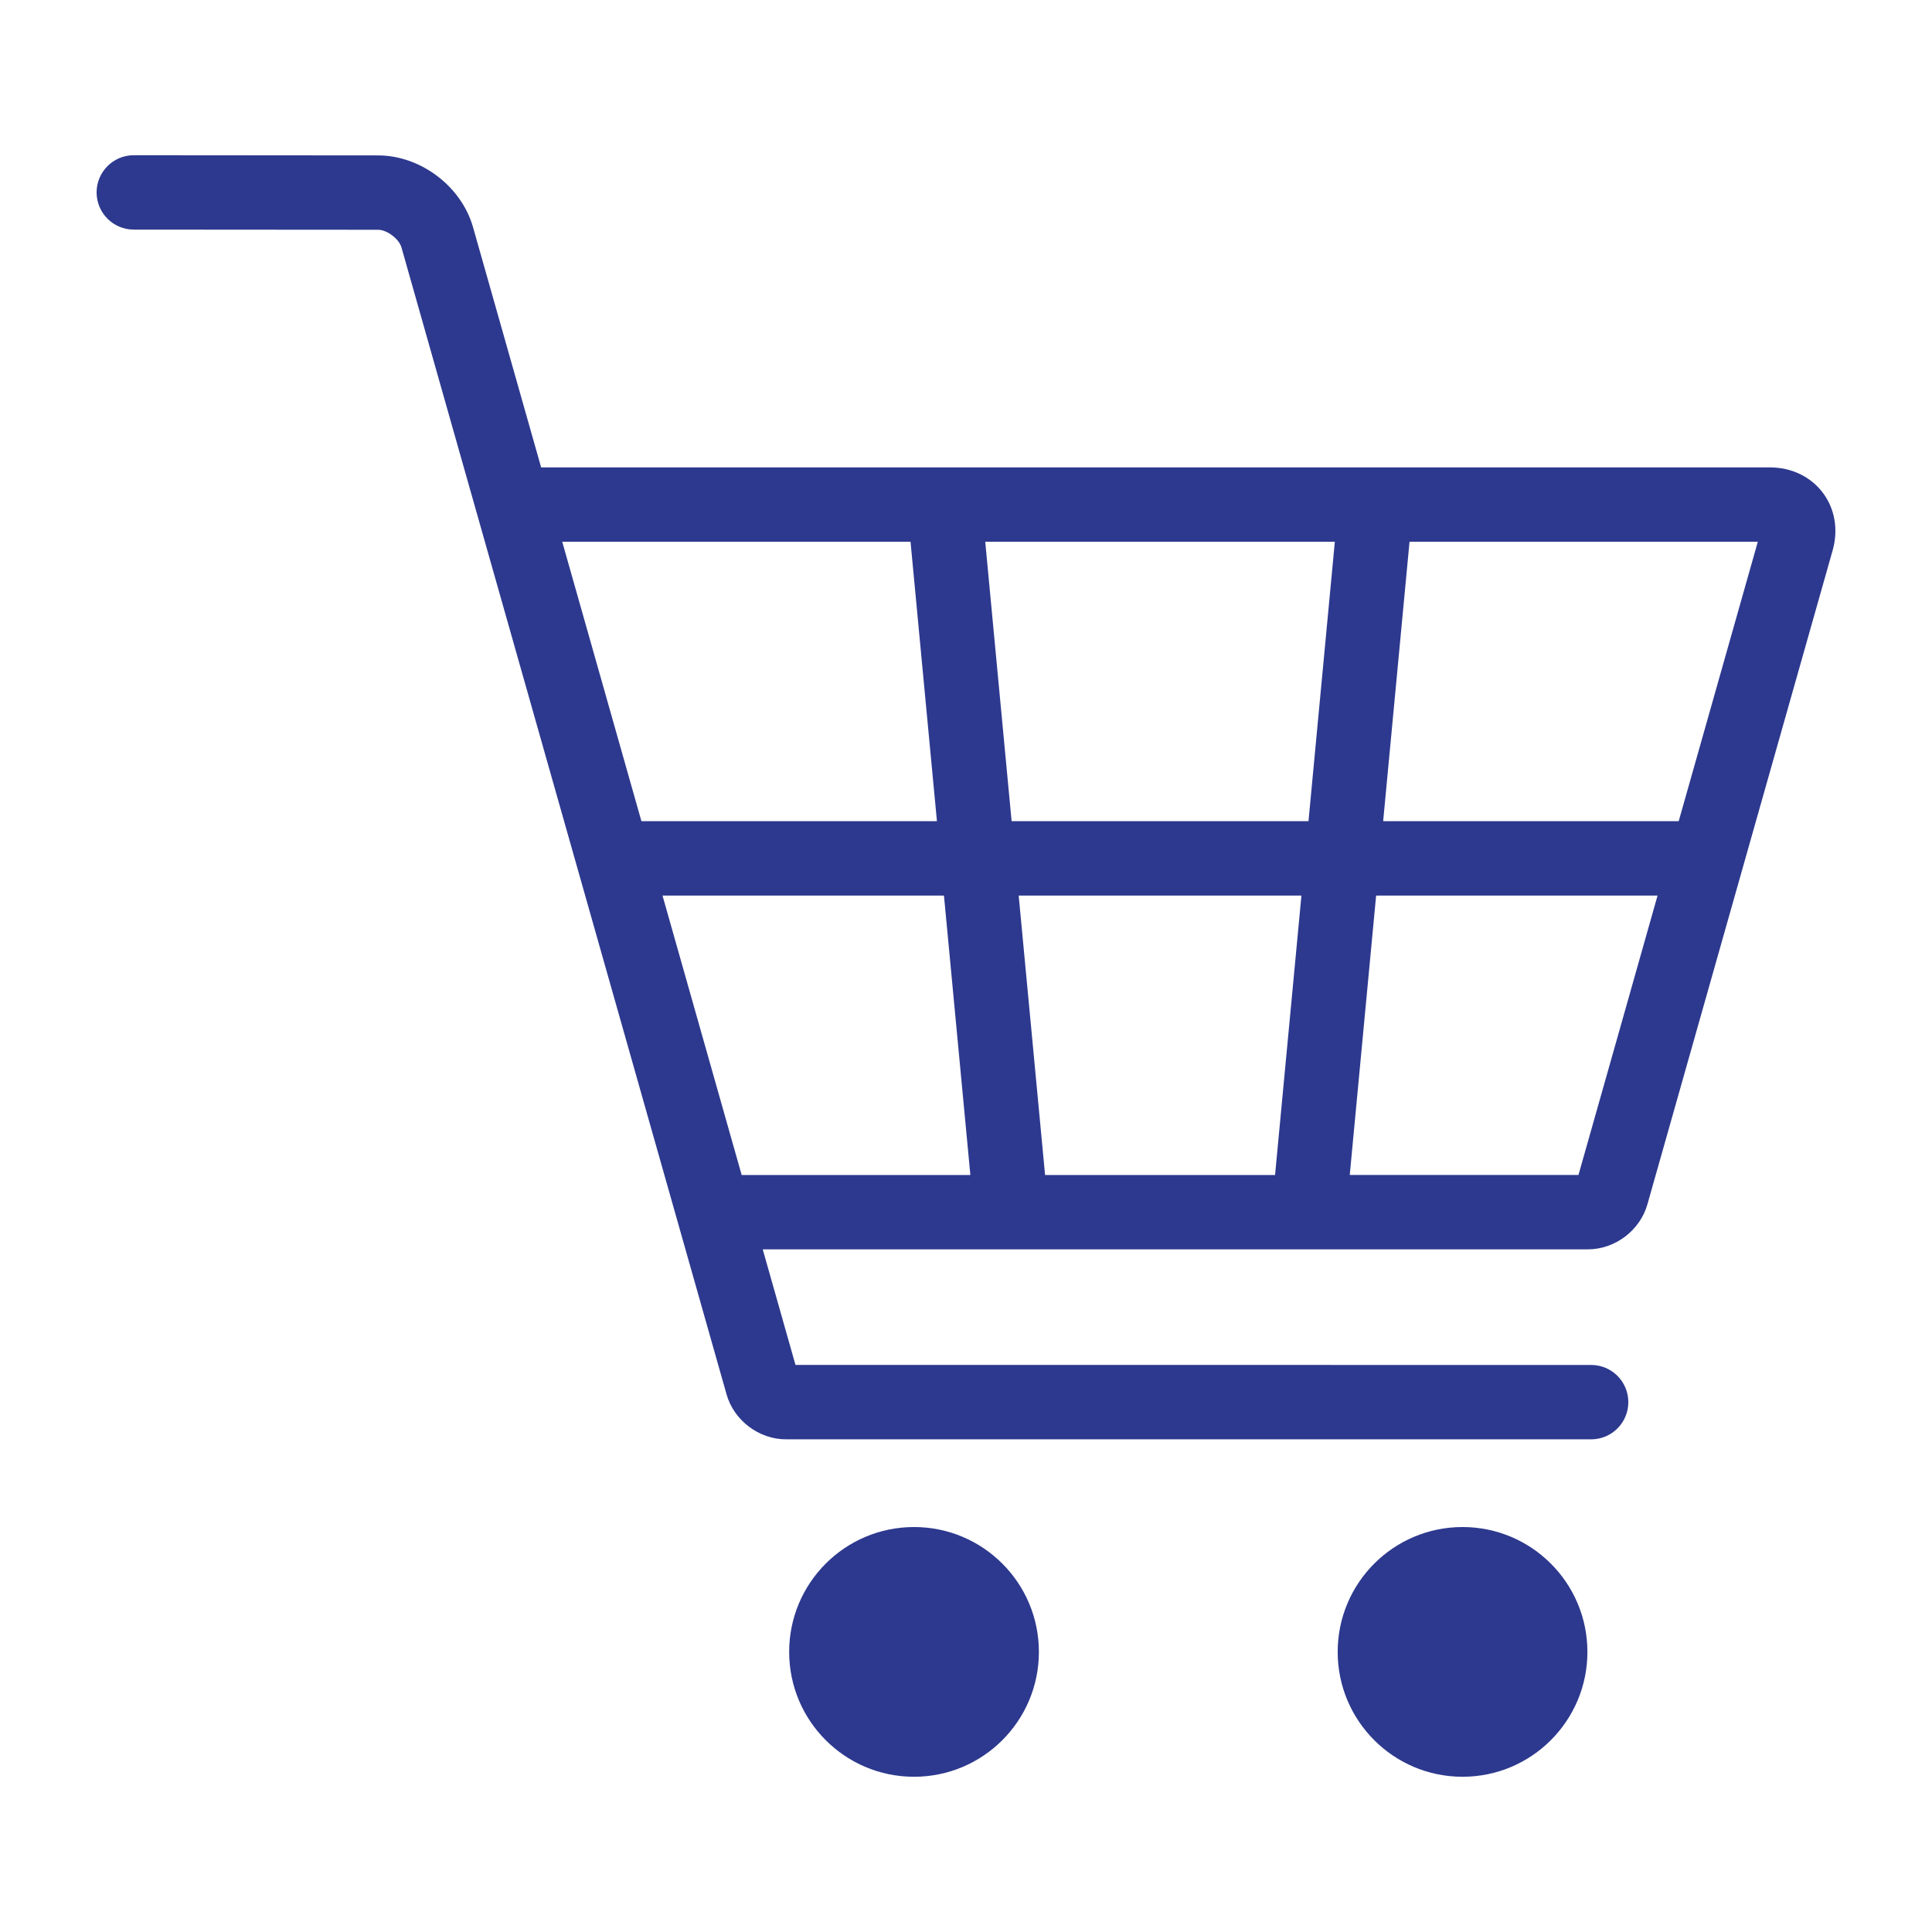 <svg xmlns="http://www.w3.org/2000/svg" xmlns:xlink="http://www.w3.org/1999/xlink" version="1.1" x="0px" y="0px" viewBox="0 0 100 100" enable-background="new 0 0 100 100" xml:space="preserve"><path d="M94.346,25.5c-0.627-0.831-1.625-1.308-2.74-1.308H28.009L24.484,11.76c-0.601-2.117-2.712-3.714-4.912-3.716L6.926,8.034  H6.924C5.862,8.034,5.001,8.896,5,9.957c-0.001,1.063,0.86,1.926,1.923,1.927l12.646,0.009c0.463,0,1.086,0.472,1.212,0.917  l16.826,59.363c0.381,1.349,1.675,2.326,3.076,2.326L82.357,74.5c1.063,0,1.925-0.861,1.925-1.925s-0.861-1.925-1.925-1.925  l-41.183-0.002l-1.695-5.982h42.713c1.402,0,2.695-0.979,3.076-2.325l9.588-33.848C95.161,27.422,94.975,26.332,94.346,25.5z   M29.101,28.041h18.028l1.367,14.464H33.2L29.101,28.041z M38.389,60.818l-4.098-14.464h14.568l1.367,14.464H38.389z M65.997,60.818  H54.093l-1.366-14.464h14.635L65.997,60.818z M67.727,42.505H52.361l-1.365-14.464h18.095L67.727,42.505z M84.421,51.208  c-0.001,0.004-0.001,0.007-0.002,0.011l-2.718,9.598H69.863l1.365-14.463h14.567L84.421,51.208z M86.889,42.505H71.592l1.365-14.464  h18.027L86.889,42.505z" fill="#2D398E"></path><circle cx="47.31" cy="85.502" fill="#2D398E" r="6.463"></circle><circle cx="75.701" cy="85.502" fill="#2D398E" r="6.463"></circle></svg>